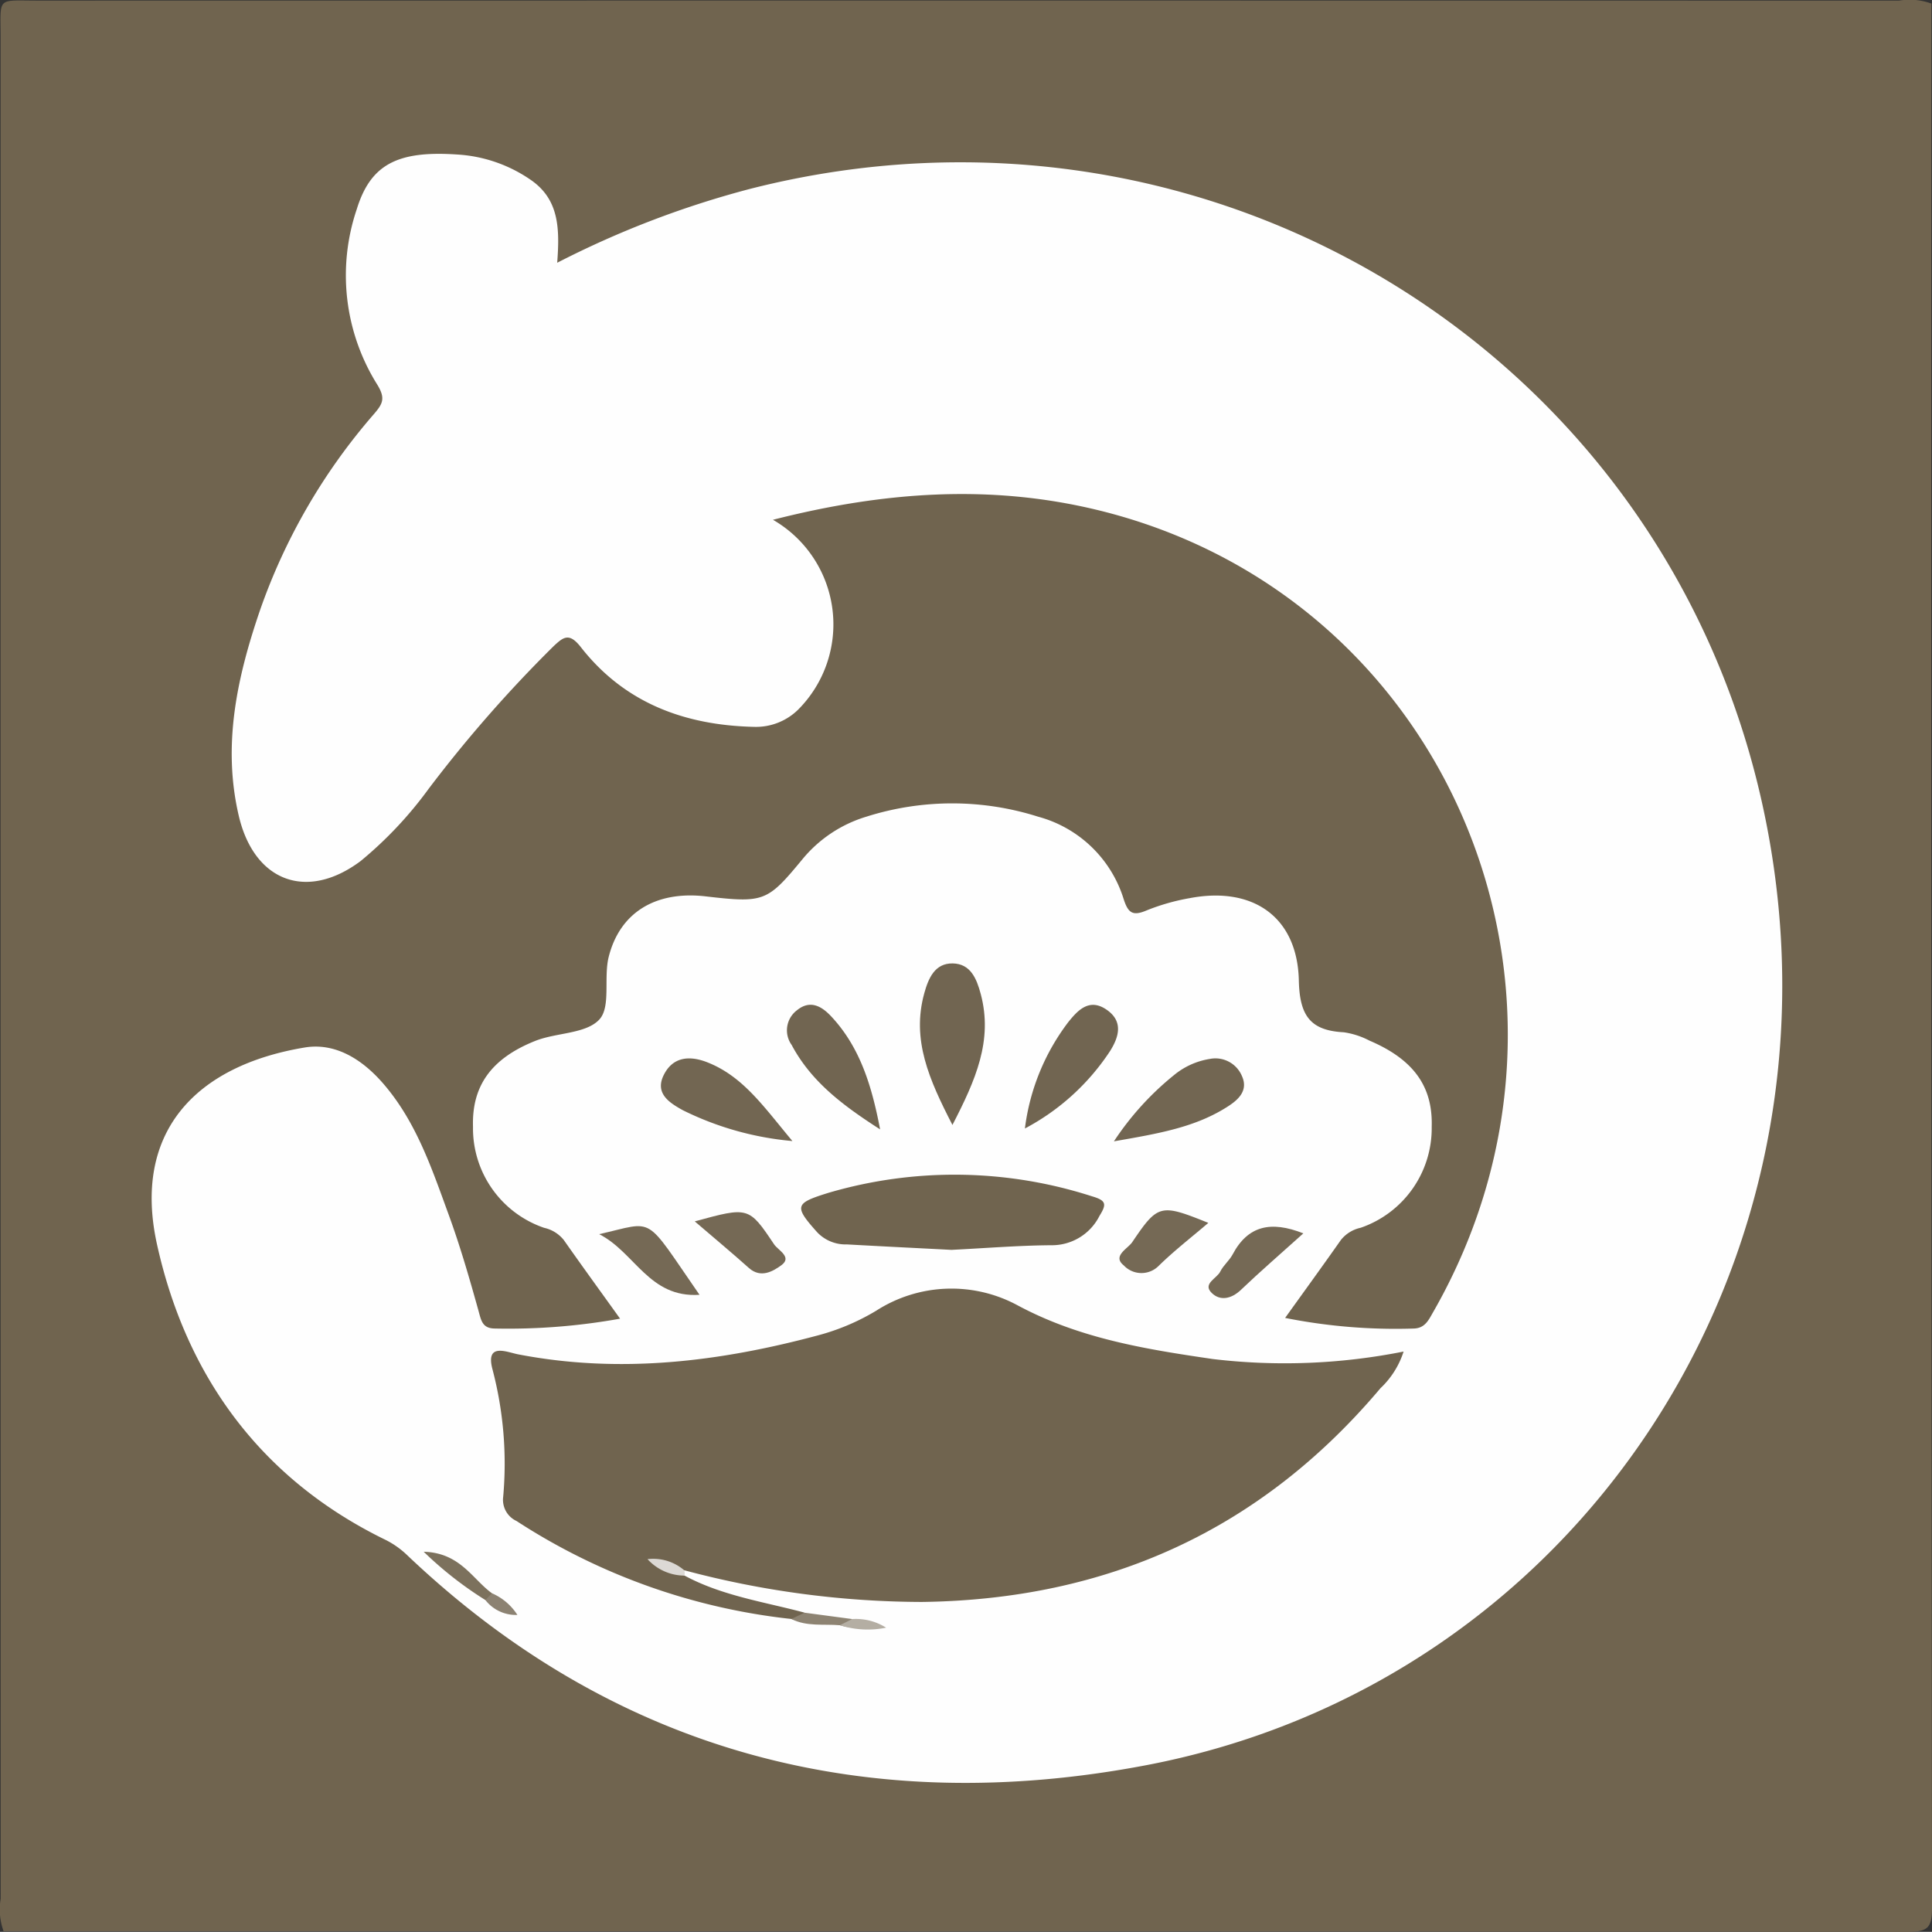 <svg id="レイヤー_1" data-name="レイヤー 1" xmlns="http://www.w3.org/2000/svg" viewBox="0 0 131.727 131.718"><rect x="0" y="0" width="131.727" height="131.718" fill="#333333" stroke="none"/><defs><style>.cls-1{fill:#70644f;}.cls-2{fill:#fefefe;}.cls-3{fill:#716551;}.cls-4{fill:#726652;}.cls-5{fill:#756955;}.cls-6{fill:#7c715d;}.cls-7{fill:#8d8372;}.cls-8{fill:#b4aea3;}.cls-9{fill:#dcd9d5;}.cls-10{fill:#8c8272;}</style></defs><path class="cls-1" d="M364.959.525a4.35,4.35,0,0,0-2.217-.2Q299.286.313,235.832.323c-2.816,0-2.52-.3-2.52,2.52q-.008,63.45.006,126.9a4.35,4.35,0,0,0,.2,2.217q64.9,0,129.8.039c1.407,0,1.684-.276,1.682-1.682Q364.928,65.42,364.959.525Z" transform="translate(-233.272 -0.282)"/><path class="cls-2" d="M285.974,35.722a8.232,8.232,0,0,1,1.71,12.951,4.1,4.1,0,0,1-2.967,1.168c-4.741-.1-8.856-1.619-11.838-5.431-.8-1.025-1.194-.695-1.868-.064a90.375,90.375,0,0,0-8.514,9.719,26.82,26.82,0,0,1-4.63,4.92c-3.655,2.742-7.26,1.424-8.315-3.079-1.132-4.834-.11-9.473,1.451-14.027a40.839,40.839,0,0,1,7.76-13.36c.6-.7.815-1.068.228-2.018A14.047,14.047,0,0,1,257.6,14.537c.938-3.034,2.766-3.991,6.8-3.723a9.832,9.832,0,0,1,5.131,1.783c1.885,1.346,1.9,3.336,1.732,5.6a64.5,64.5,0,0,1,13.2-5.05c31.522-8,62.987,11.439,69.241,43.275,5.919,30.127-12.961,58.6-42.245,64.207-18.827,3.6-36.091-.706-50.391-14.281a6.032,6.032,0,0,0-1.481-1.062c-8.53-4.142-13.62-11.178-15.607-20.145-1.688-7.619,2.576-12.19,10.063-13.438,2.1-.35,3.936.814,5.364,2.466,2.24,2.59,3.3,5.769,4.441,8.89.791,2.157,1.43,4.373,2.047,6.587.18.646.253,1.19,1.067,1.216a43.016,43.016,0,0,0,8.588-.671c-1.393-1.941-2.627-3.638-3.832-5.355a2.37,2.37,0,0,0-1.347-.839,7.17,7.17,0,0,1-4.849-6.887c-.085-2.753,1.212-4.646,4.238-5.855,1.447-.578,3.45-.473,4.37-1.455.807-.861.288-2.851.643-4.27.767-3.06,3.233-4.523,6.615-4.132,3.979.461,4.2.367,6.575-2.507a9.006,9.006,0,0,1,4.377-2.926,19.36,19.36,0,0,1,11.711,0,8.387,8.387,0,0,1,5.828,5.6c.305.959.612,1.2,1.57.791a14.525,14.525,0,0,1,2.952-.839c4.3-.817,7.33,1.28,7.428,5.614.054,2.394.769,3.415,3.07,3.534a5.471,5.471,0,0,1,1.747.569c3,1.28,4.325,3.121,4.242,5.868a7.178,7.178,0,0,1-4.846,6.892,2.351,2.351,0,0,0-1.348.835c-1.206,1.718-2.441,3.415-3.8,5.311a38.5,38.5,0,0,0,8.754.724c.774-.014,1.022-.565,1.327-1.1,12.415-21.636,1.174-48.916-22.943-54.725C300.8,33.3,293.579,33.781,285.974,35.722Z" transform="translate(-233.272 -0.282)"/><path class="cls-1" d="M287.226,110.666a42.791,42.791,0,0,1-18.739-6.681,1.589,1.589,0,0,1-.908-1.638,25.273,25.273,0,0,0-.73-8.707c-.488-1.84.981-1.166,1.739-1.019,6.947,1.344,13.748.51,20.488-1.3a15.331,15.331,0,0,0,3.943-1.676,9.486,9.486,0,0,1,9.617-.373c4.231,2.275,8.735,3,13.335,3.672a41.436,41.436,0,0,0,13-.511,5.888,5.888,0,0,1-1.577,2.5c-8.167,9.689-18.634,14.412-31.271,14.573a63.223,63.223,0,0,1-16.2-2.162c-.1.083-.137.163-.1.242s.074.116.11.116c2.561,1.384,5.423,1.792,8.184,2.529C288.13,111.019,287.649,110.783,287.226,110.666Z" transform="translate(-233.272 -0.282)"/><path class="cls-1" d="M298.143,85.5c-2.354-.122-4.742-.239-7.13-.372A2.668,2.668,0,0,1,289,84.311c-1.624-1.808-1.521-1.991.757-2.7a30.524,30.524,0,0,1,17.959.234c.989.288,1.02.535.52,1.339a3.628,3.628,0,0,1-3.292,2C302.688,85.2,300.437,85.388,298.143,85.5Z" transform="translate(-233.272 -0.282)"/><path class="cls-3" d="M298.211,76.984c-1.593-3.094-2.794-5.8-1.924-8.968.288-1.047.728-2.066,1.944-2.046s1.631,1.04,1.911,2.091C300.985,71.227,299.786,73.933,298.211,76.984Z" transform="translate(-233.272 -0.282)"/><path class="cls-3" d="M293.279,77.285c-2.4-1.546-4.657-3.176-6.028-5.752a1.712,1.712,0,0,1,.363-2.373c.918-.746,1.711-.239,2.326.416C291.945,71.712,292.729,74.413,293.279,77.285Z" transform="translate(-233.272 -0.282)"/><path class="cls-3" d="M303.152,77.224a15.061,15.061,0,0,1,2.952-7.246c.622-.772,1.4-1.657,2.571-.884,1.215.8.893,1.884.28,2.856A15.762,15.762,0,0,1,303.152,77.224Z" transform="translate(-233.272 -0.282)"/><path class="cls-4" d="M287.3,78.08a20.934,20.934,0,0,1-7.478-2.105c-.867-.483-1.915-1.115-1.307-2.372s1.74-1.373,2.96-.9C283.939,73.662,285.347,75.748,287.3,78.08Z" transform="translate(-233.272 -0.282)"/><path class="cls-4" d="M309.221,78.1a19.78,19.78,0,0,1,4.119-4.534,5.076,5.076,0,0,1,2.405-1.082,1.961,1.961,0,0,1,2.2,1.154c.443.967-.2,1.587-.894,2.044C314.821,77.145,312.259,77.57,309.221,78.1Z" transform="translate(-233.272 -0.282)"/><path class="cls-5" d="M280.966,88.564c-3.441.225-4.393-2.889-6.841-4.135C278,83.557,277.128,83.028,280.966,88.564Z" transform="translate(-233.272 -0.282)"/><path class="cls-5" d="M322.136,84.375c-1.527,1.375-2.921,2.579-4.252,3.849-.662.631-1.43.775-2,.209-.638-.628.355-.978.591-1.459.207-.422.616-.742.838-1.16C318.356,83.846,319.919,83.5,322.136,84.375Z" transform="translate(-233.272 -0.282)"/><path class="cls-5" d="M280.641,83.558c3.66-1,3.685-1.015,5.412,1.568.268.4,1.26.865.49,1.424-.551.4-1.392.916-2.212.184C283.176,85.7,281.986,84.712,280.641,83.558Z" transform="translate(-233.272 -0.282)"/><path class="cls-5" d="M315.659,83.66c-1.17,1-2.347,1.91-3.4,2.944a1.652,1.652,0,0,1-2.369-.048c-.8-.637.275-1.132.582-1.585C312.228,82.367,312.4,82.349,315.659,83.66Z" transform="translate(-233.272 -0.282)"/><path class="cls-6" d="M266.366,109.376a25.193,25.193,0,0,1-4.206-3.294c2.489.071,3.32,1.865,4.654,2.831C266.919,109.314,266.807,109.5,266.366,109.376Z" transform="translate(-233.272 -0.282)"/><path class="cls-7" d="M287.226,110.666l.9-.428,3.253.434c.044.788-.453.5-.84.421C289.427,111,288.279,111.2,287.226,110.666Z" transform="translate(-233.272 -0.282)"/><path class="cls-8" d="M290.537,111.093l.84-.421a3.854,3.854,0,0,1,2.312.588A6.24,6.24,0,0,1,290.537,111.093Z" transform="translate(-233.272 -0.282)"/><path class="cls-9" d="M279.94,107.709a3.418,3.418,0,0,1-2.519-1.122,3.249,3.249,0,0,1,2.508.764A.774.774,0,0,1,279.94,107.709Z" transform="translate(-233.272 -0.282)"/><path class="cls-10" d="M266.366,109.376l.448-.463a3.892,3.892,0,0,1,1.735,1.477A2.636,2.636,0,0,1,266.366,109.376Z" transform="translate(-233.272 -0.282)"/></svg>